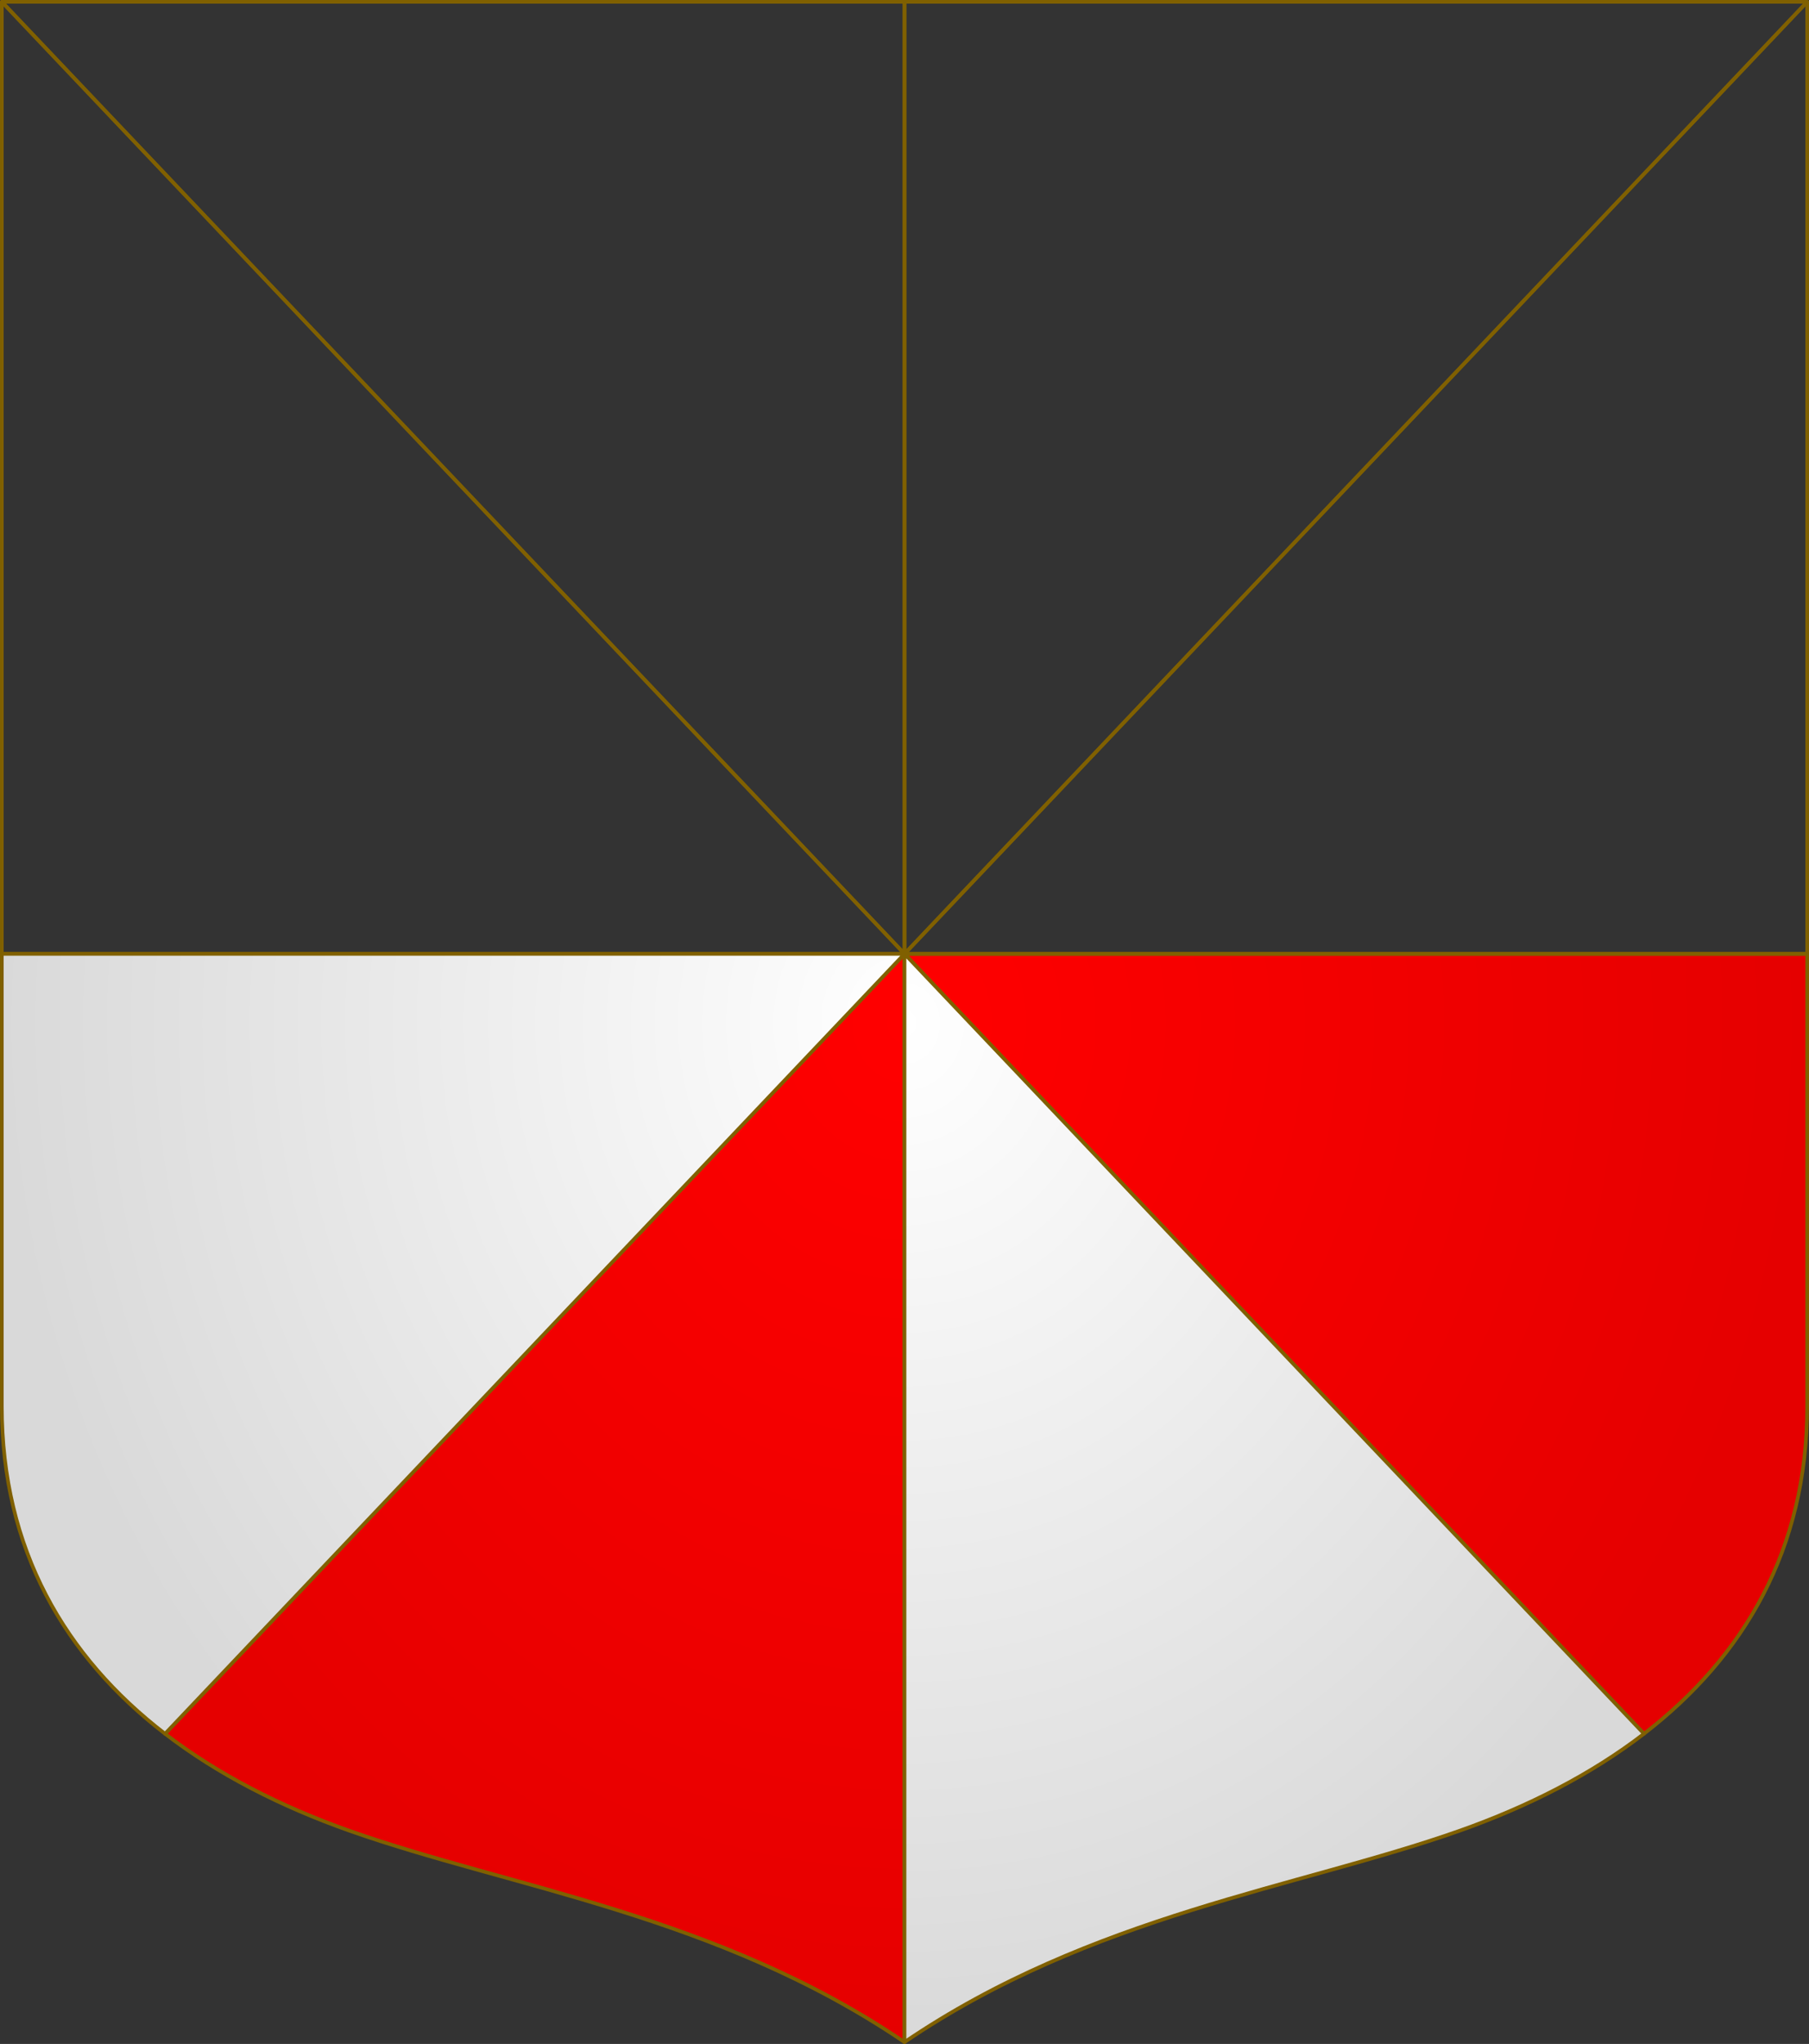 <?xml version="1.0" encoding="UTF-8" standalone="no"?>
<!-- Created with Inkscape (http://www.inkscape.org/) -->

<svg
   width="498.621"
   height="563.234"
   viewBox="0 0 131.927 149.022"
   version="1.1"
   id="svg8"
   inkscape:export-filename="C:\Users\厂永刄先生\Documents\VENCAQ1\新しいフォルダー\partiţions I.png"
   inkscape:export-xdpi="192"
   inkscape:export-ydpi="192"
   inkscape:version="1.3 (0e150ed6c4, 2023-07-21)"
   sodipodi:docname="gyronny.svg"
   xmlns:inkscape="http://www.inkscape.org/namespaces/inkscape"
   xmlns:sodipodi="http://sodipodi.sourceforge.net/DTD/sodipodi-0.dtd"
   xmlns:xlink="http://www.w3.org/1999/xlink"
   xmlns="http://www.w3.org/2000/svg"
   xmlns:svg="http://www.w3.org/2000/svg"
   xmlns:rdf="http://www.w3.org/1999/02/22-rdf-syntax-ns#"
   xmlns:cc="http://creativecommons.org/ns#"
   xmlns:dc="http://purl.org/dc/elements/1.1/">
  <rect x="0" y="0" width="131.927" height="149.022" fill="#333333" stroke="none"/>
  <defs
     id="defs2">
    <linearGradient
       id="linearGradient10"
       inkscape:collect="always">
      <stop
         style="stop-color:#ffffff;stop-opacity:1;"
         offset="0"
         id="stop10" />
      <stop
         style="stop-color:#d9d9d9;stop-opacity:1;"
         offset="1"
         id="stop11" />
    </linearGradient>
    <linearGradient
       id="linearGradient1"
       inkscape:collect="always">
      <stop
         style="stop-color:#ff0000;stop-opacity:1;"
         offset="0"
         id="stop1" />
      <stop
         style="stop-color:#e50000;stop-opacity:1;"
         offset="1"
         id="stop2" />
    </linearGradient>
    <radialGradient
       inkscape:collect="always"
       xlink:href="#linearGradient1"
       id="radialGradient2"
       cx="795.643"
       cy="232.078"
       fx="795.643"
       fy="232.078"
       r="65.963"
       gradientTransform="matrix(1,0,0,1.13,0,-30.073)"
       gradientUnits="userSpaceOnUse" />
    <radialGradient
       inkscape:collect="always"
       xlink:href="#linearGradient10"
       id="radialGradient11"
       cx="795.643"
       cy="232.078"
       fx="795.643"
       fy="232.078"
       r="65.963"
       gradientTransform="matrix(1,0,0,1.13,0,-30.073)"
       gradientUnits="userSpaceOnUse" />
  </defs>
  <sodipodi:namedview
     id="base"
     pagecolor="#000000"
     bordercolor="#666666"
     borderopacity="1.0"
     inkscape:pageopacity="1"
     inkscape:pageshadow="2"
     inkscape:zoom="1.5201265"
     inkscape:cx="460.48799"
     inkscape:cy="298.65935"
     inkscape:document-units="px"
     inkscape:current-layer="g1072"
     showgrid="false"
     units="px"
     fit-margin-top="5"
     fit-margin-left="5"
     fit-margin-right="5"
     fit-margin-bottom="3"
     inkscape:window-width="1920"
     inkscape:window-height="1009"
     inkscape:window-x="-8"
     inkscape:window-y="-8"
     inkscape:window-maximized="1"
     showguides="true"
     inkscape:guide-bbox="true"
     inkscape:snap-intersection-paths="false"
     inkscape:snap-smooth-nodes="true"
     inkscape:pagecheckerboard="false"
     inkscape:showpageshadow="0"
     inkscape:deskcolor="#505050" />
  <g
     inkscape:label="レイヤー 1"
     inkscape:groupmode="layer"
     id="layer1"
     transform="translate(-729.679,-157.567)">
    <g
       id="g13346"
       style="stroke:#806000;stroke-width:0.265;stroke-linecap:round;stroke-linejoin:round;stroke-miterlimit:4;stroke-dasharray:none;stroke-opacity:1"
       transform="translate(-129.124,-148.843)" />
    <g
       inkscape:export-ydpi="96"
       inkscape:export-xdpi="96"
       id="g1072">
      <g
         id="g1"
         style="fill:url(#radialGradient2);fill-opacity:1">
        <path
           style="fill:url(#radialGradient2);fill-opacity:1;stroke:#806000;stroke-width:0.265;stroke-linecap:butt;stroke-linejoin:round;stroke-miterlimit:4;stroke-dasharray:none;stroke-opacity:1"
           d="m 795.643,227.112 -53.927,56.861 c 3.842,2.957 8.424,5.295 13.456,7.074 11.742,4.151 26.848,6.148 40.471,15.409 z"
           id="path1391"
           inkscape:connector-curvature="0"
           sodipodi:nodetypes="ccscc" />
        <path
           sodipodi:nodetypes="cccc"
           inkscape:connector-curvature="0"
           id="path1401"
           d="m 795.643,227.112 -65.831,-69.413 -8e-5,69.413 z"
           style="fill:url(#radialGradient2);stroke:#806000;stroke-width:0.265;stroke-linecap:butt;stroke-linejoin:round;stroke-miterlimit:4;stroke-dasharray:none;stroke-opacity:1;fill-opacity:1" />
        <path
           sodipodi:nodetypes="csccc"
           inkscape:connector-curvature="0"
           id="path1405"
           d="m 861.474,227.112 8e-5,32.966 c 3e-5,10.467 -4.625,18.293 -11.904,23.895 l -53.927,-56.861 z"
           style="fill:url(#radialGradient2);stroke:#806000;stroke-width:0.265;stroke-linecap:butt;stroke-linejoin:round;stroke-miterlimit:4;stroke-dasharray:none;stroke-opacity:1;fill-opacity:1" />
        <path
           style="fill:url(#radialGradient2);stroke:#806000;stroke-width:0.265;stroke-linecap:butt;stroke-linejoin:round;stroke-miterlimit:4;stroke-dasharray:none;stroke-opacity:1;fill-opacity:1"
           d="m 795.643,227.112 v -69.413 h 65.831 z"
           id="path1411"
           inkscape:connector-curvature="0"
           sodipodi:nodetypes="cccc" />
      </g>
      <g
         id="g5"
         style="fill:url(#radialGradient11);fill-opacity:1"
         transform="matrix(-1,0,0,1,1591.286,0)">
        <path
           style="fill:url(#radialGradient11);fill-opacity:1;stroke:#806000;stroke-width:0.265;stroke-linecap:butt;stroke-linejoin:round;stroke-miterlimit:4;stroke-dasharray:none;stroke-opacity:1"
           d="m 795.643,227.112 -53.927,56.861 c 3.842,2.957 8.424,5.295 13.456,7.074 11.742,4.151 26.848,6.148 40.471,15.409 z"
           id="path2"
           inkscape:connector-curvature="0"
           sodipodi:nodetypes="ccscc" />
        <path
           sodipodi:nodetypes="cccc"
           inkscape:connector-curvature="0"
           id="path3"
           d="m 795.643,227.112 -65.831,-69.413 -8e-5,69.413 z"
           style="fill:url(#radialGradient11);fill-opacity:1;stroke:#806000;stroke-width:0.265;stroke-linecap:butt;stroke-linejoin:round;stroke-miterlimit:4;stroke-dasharray:none;stroke-opacity:1" />
        <path
           sodipodi:nodetypes="csccc"
           inkscape:connector-curvature="0"
           id="path4"
           d="m 861.474,227.112 8e-5,32.966 c 3e-5,10.467 -4.625,18.293 -11.904,23.895 l -53.927,-56.861 z"
           style="fill:url(#radialGradient11);fill-opacity:1;stroke:#806000;stroke-width:0.265;stroke-linecap:butt;stroke-linejoin:round;stroke-miterlimit:4;stroke-dasharray:none;stroke-opacity:1" />
        <path
           style="fill:url(#radialGradient11);fill-opacity:1;stroke:#806000;stroke-width:0.265;stroke-linecap:butt;stroke-linejoin:round;stroke-miterlimit:4;stroke-dasharray:none;stroke-opacity:1"
           d="m 795.643,227.112 v -69.413 h 65.831 z"
           id="path5"
           inkscape:connector-curvature="0"
           sodipodi:nodetypes="cccc" />
      </g>
    </g>
  </g>
</svg>
